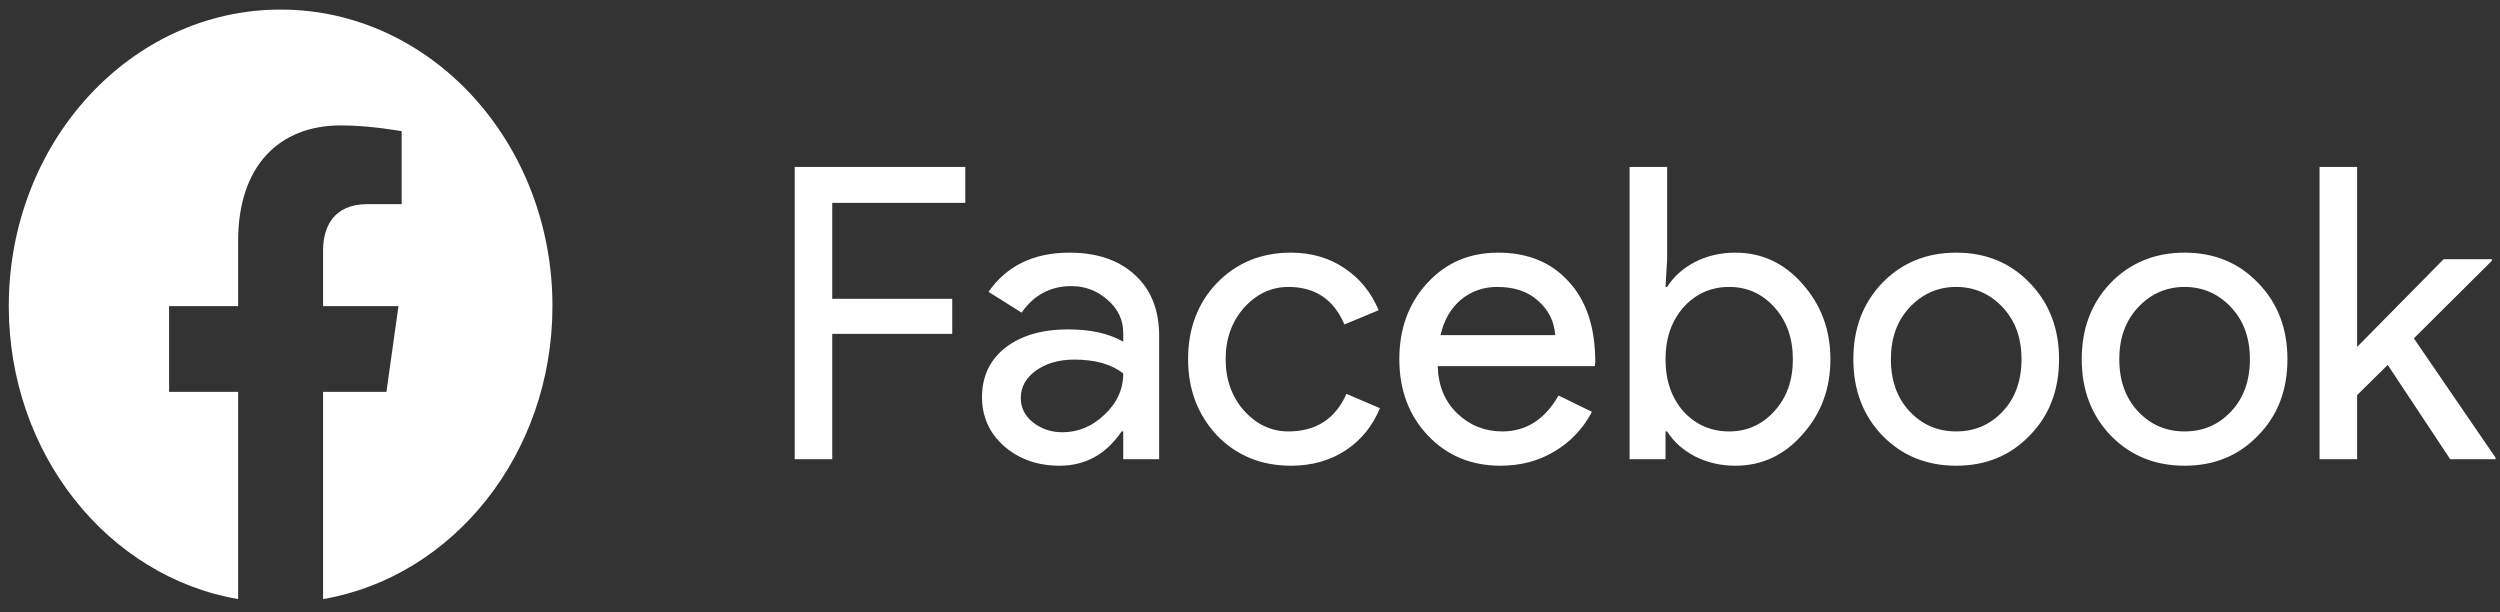 <svg width="98" height="24" viewBox="0 0 98 24" fill="none" xmlns="http://www.w3.org/2000/svg">
<rect x="0" y="0" width="98" height="24" fill="#333333" stroke="none"/>
<g clip-path="url(#clip0_703_955)">
<g clip-path="url(#clip1_703_955)">
<path d="M21.656 12C21.656 5.578 16.887 0.375 11 0.375C5.113 0.375 0.344 5.578 0.344 12C0.344 17.802 4.241 22.612 9.335 23.484V15.361H6.628V12H9.335V9.439C9.335 6.525 10.925 4.916 13.36 4.916C14.526 4.916 15.745 5.143 15.745 5.143V8.002H14.401C13.078 8.002 12.665 8.899 12.665 9.818V12H15.62L15.148 15.361H12.665V23.484C17.759 22.612 21.656 17.802 21.656 12Z" fill="white"/>
</g>
<path d="M32.624 13.088V18H31.152V6.544H37.84V7.952H32.624V11.712H37.328V13.088H32.624ZM40.015 15.6C40.015 15.984 40.175 16.304 40.495 16.56C40.825 16.816 41.209 16.944 41.647 16.944C42.266 16.944 42.815 16.715 43.295 16.256C43.785 15.797 44.031 15.259 44.031 14.64C43.572 14.277 42.932 14.096 42.111 14.096C41.514 14.096 41.012 14.24 40.607 14.528C40.212 14.816 40.015 15.173 40.015 15.6ZM41.919 9.904C43.007 9.904 43.865 10.197 44.495 10.784C45.124 11.36 45.439 12.155 45.439 13.168V18H44.031V16.912H43.967C43.359 17.808 42.548 18.256 41.535 18.256C40.671 18.256 39.946 18 39.359 17.488C38.783 16.976 38.495 16.336 38.495 15.568C38.495 14.757 38.799 14.112 39.407 13.632C40.026 13.152 40.847 12.912 41.871 12.912C42.745 12.912 43.465 13.072 44.031 13.392V13.056C44.031 12.544 43.828 12.112 43.423 11.76C43.017 11.397 42.543 11.216 41.999 11.216C41.178 11.216 40.527 11.563 40.047 12.256L38.751 11.44C39.465 10.416 40.522 9.904 41.919 9.904ZM50.605 18.256C49.442 18.256 48.477 17.861 47.709 17.072C46.952 16.261 46.573 15.264 46.573 14.08C46.573 12.875 46.952 11.877 47.709 11.088C48.477 10.299 49.442 9.904 50.605 9.904C51.405 9.904 52.104 10.107 52.701 10.512C53.298 10.907 53.746 11.456 54.045 12.16L52.701 12.72C52.285 11.739 51.554 11.248 50.509 11.248C49.837 11.248 49.256 11.52 48.765 12.064C48.285 12.608 48.045 13.28 48.045 14.08C48.045 14.88 48.285 15.552 48.765 16.096C49.256 16.64 49.837 16.912 50.509 16.912C51.586 16.912 52.344 16.421 52.781 15.44L54.093 16C53.805 16.704 53.352 17.259 52.733 17.664C52.125 18.059 51.416 18.256 50.605 18.256ZM58.822 18.256C57.67 18.256 56.721 17.861 55.974 17.072C55.228 16.283 54.854 15.285 54.854 14.08C54.854 12.885 55.217 11.893 55.942 11.104C56.668 10.304 57.596 9.904 58.726 9.904C59.889 9.904 60.812 10.283 61.494 11.04C62.188 11.787 62.534 12.837 62.534 14.192L62.518 14.352H56.358C56.38 15.12 56.636 15.739 57.126 16.208C57.617 16.677 58.204 16.912 58.886 16.912C59.825 16.912 60.561 16.443 61.094 15.504L62.406 16.144C62.054 16.805 61.564 17.323 60.934 17.696C60.316 18.069 59.612 18.256 58.822 18.256ZM56.47 13.136H60.966C60.924 12.592 60.7 12.144 60.294 11.792C59.9 11.429 59.366 11.248 58.694 11.248C58.14 11.248 57.66 11.419 57.254 11.76C56.86 12.101 56.598 12.56 56.47 13.136ZM68.024 18.256C67.448 18.256 66.92 18.133 66.44 17.888C65.971 17.643 65.608 17.317 65.352 16.912H65.288V18H63.88V6.544H65.352V10.16L65.288 11.248H65.352C65.608 10.843 65.971 10.517 66.44 10.272C66.92 10.027 67.448 9.904 68.024 9.904C69.059 9.904 69.934 10.309 70.648 11.12C71.384 11.941 71.752 12.928 71.752 14.08C71.752 15.243 71.384 16.229 70.648 17.04C69.934 17.851 69.059 18.256 68.024 18.256ZM67.784 16.912C68.488 16.912 69.08 16.645 69.56 16.112C70.04 15.589 70.28 14.912 70.28 14.08C70.28 13.259 70.04 12.581 69.56 12.048C69.08 11.515 68.488 11.248 67.784 11.248C67.07 11.248 66.472 11.515 65.992 12.048C65.523 12.581 65.288 13.259 65.288 14.08C65.288 14.912 65.523 15.595 65.992 16.128C66.472 16.651 67.07 16.912 67.784 16.912ZM72.651 14.08C72.651 12.875 73.03 11.877 73.787 11.088C74.555 10.299 75.52 9.904 76.683 9.904C77.846 9.904 78.806 10.299 79.563 11.088C80.331 11.877 80.715 12.875 80.715 14.08C80.715 15.296 80.331 16.293 79.563 17.072C78.806 17.861 77.846 18.256 76.683 18.256C75.52 18.256 74.555 17.861 73.787 17.072C73.03 16.283 72.651 15.285 72.651 14.08ZM74.123 14.08C74.123 14.923 74.368 15.605 74.859 16.128C75.35 16.651 75.958 16.912 76.683 16.912C77.409 16.912 78.016 16.651 78.507 16.128C78.998 15.605 79.243 14.923 79.243 14.08C79.243 13.248 78.998 12.571 78.507 12.048C78.006 11.515 77.398 11.248 76.683 11.248C75.969 11.248 75.361 11.515 74.859 12.048C74.368 12.571 74.123 13.248 74.123 14.08ZM81.604 14.08C81.604 12.875 81.983 11.877 82.74 11.088C83.508 10.299 84.474 9.904 85.636 9.904C86.799 9.904 87.759 10.299 88.516 11.088C89.284 11.877 89.668 12.875 89.668 14.08C89.668 15.296 89.284 16.293 88.516 17.072C87.759 17.861 86.799 18.256 85.636 18.256C84.474 18.256 83.508 17.861 82.74 17.072C81.983 16.283 81.604 15.285 81.604 14.08ZM83.076 14.08C83.076 14.923 83.322 15.605 83.812 16.128C84.303 16.651 84.911 16.912 85.636 16.912C86.362 16.912 86.97 16.651 87.46 16.128C87.951 15.605 88.196 14.923 88.196 14.08C88.196 13.248 87.951 12.571 87.46 12.048C86.959 11.515 86.351 11.248 85.636 11.248C84.922 11.248 84.314 11.515 83.812 12.048C83.322 12.571 83.076 13.248 83.076 14.08ZM97.823 18H96.047L93.599 14.304L92.399 15.488V18H90.927V6.544H92.399V13.6L95.791 10.16H97.679V10.224L94.623 13.264L97.823 17.936V18Z" fill="white"/>
</g>
<defs>
<clipPath id="clip0_703_955">
<rect width="98" height="24" fill="white"/>
</clipPath>
<clipPath id="clip1_703_955">
<rect width="22" height="24" fill="white"/>
</clipPath>
</defs>
</svg>
